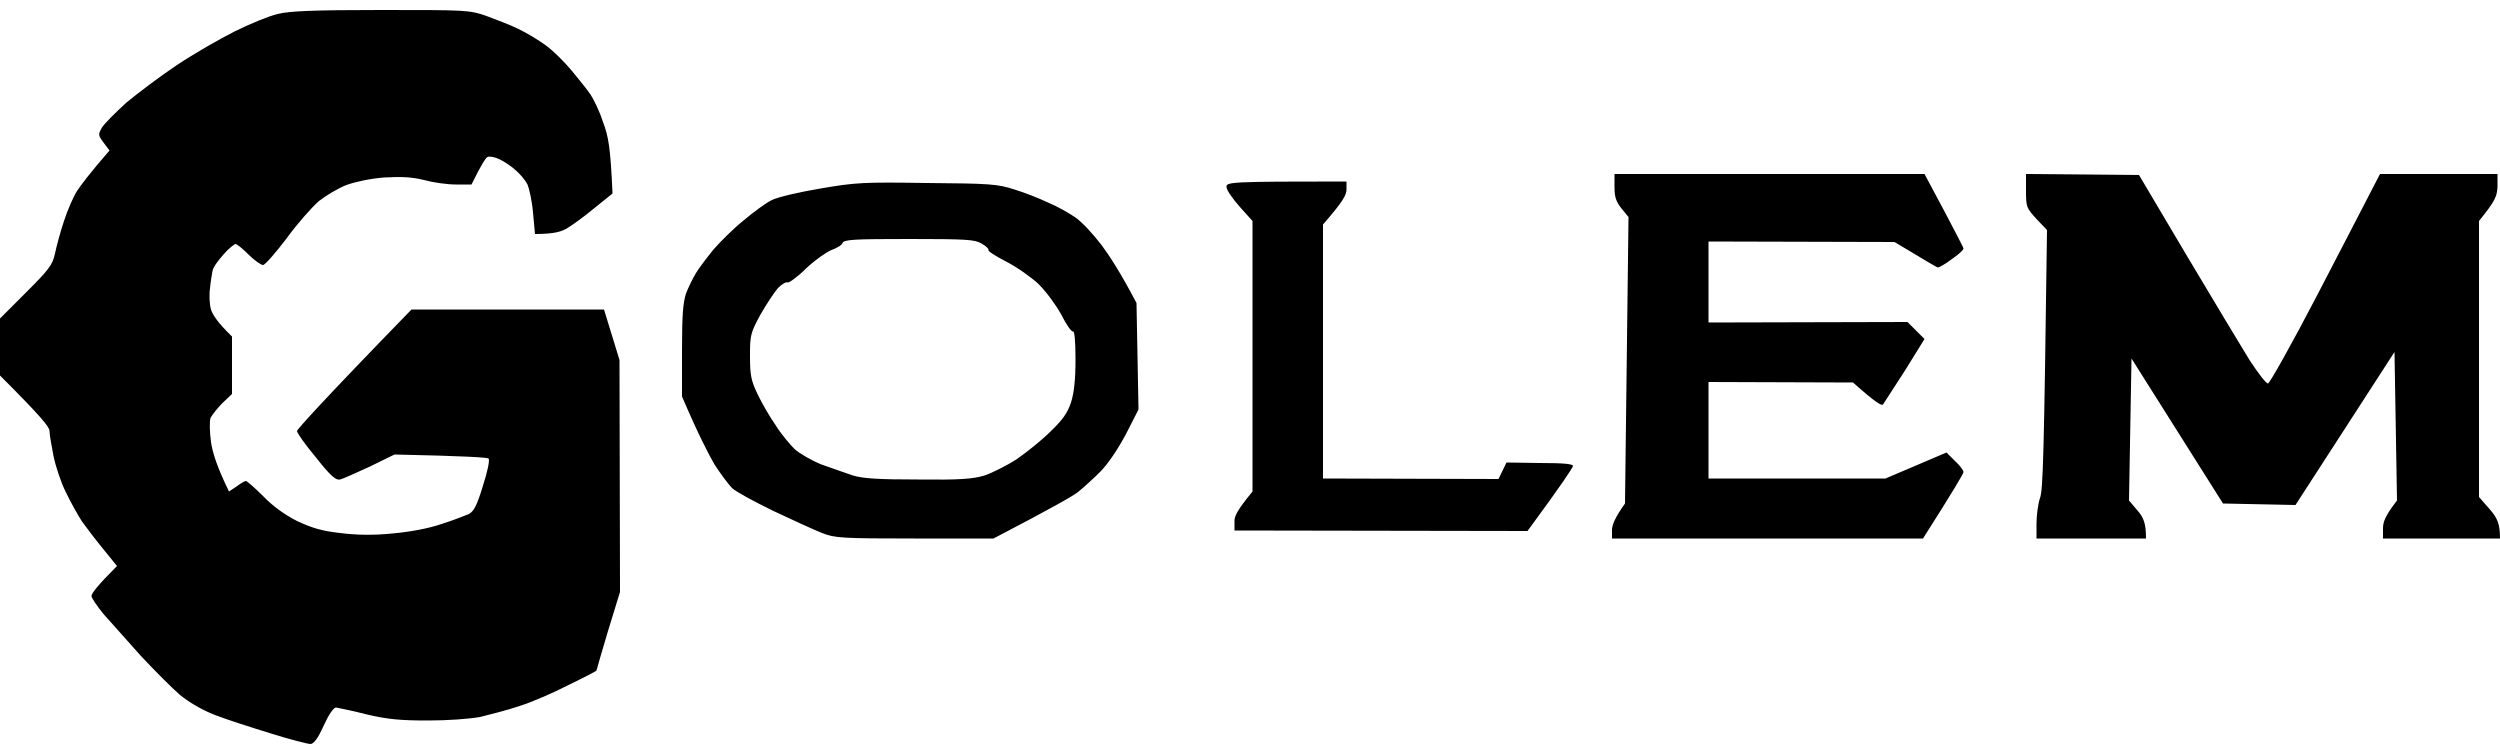 <svg version="1.2" xmlns="http://www.w3.org/2000/svg" viewBox="0 0 500 150" width="500" height="150">
	<title>golem1</title>
	<style>
		.s0 { fill: currentColor } 
	</style>
	<path id="Path 0" fill-rule="evenodd" class="s0" d="m76.2 2c17.3 0 17.6 0 21.1 1.2 1.9 0.7 4.8 1.8 6.4 2.6 1.5 0.7 4 2.2 5.5 3.3 1.5 1.1 3.8 3.4 5.2 5.1 1.4 1.7 3.1 3.8 3.7 4.7 0.6 0.9 1.8 3.3 2.5 5.5 1.1 2.9 1.5 5.1 1.9 14.3l-3.6 2.9c-1.9 1.6-4.4 3.4-5.4 4-1.1 0.7-2.6 1.2-6.5 1.2l-0.4-4.3c-0.2-2.4-0.8-4.9-1.1-5.6-0.4-0.8-1.4-2-2.2-2.7-0.8-0.8-2.3-1.8-3.3-2.3-1-0.5-2.1-0.7-2.5-0.5-0.3 0.1-1.2 1.4-3.2 5.5h-3.1c-1.8 0-4.6-0.4-6.4-0.9-2.5-0.6-4.4-0.7-8-0.5-2.7 0.2-5.9 0.9-7.5 1.5-1.6 0.6-4.1 2.1-5.5 3.2-1.4 1.2-4.4 4.6-6.5 7.5-2.2 2.9-4.3 5.3-4.7 5.3-0.4 0-1.7-0.9-2.9-2.1-1.1-1.1-2.3-2.1-2.6-2.1-0.2 0-1.4 0.9-2.4 2.1-1.1 1.2-2.1 2.6-2.2 3.3-0.1 0.6-0.4 2.2-0.5 3.5-0.2 1.3-0.1 3.2 0.2 4.2 0.3 1 1.3 2.6 4.2 5.4v11.5l-1.9 1.8c-1 1-2.1 2.4-2.4 3-0.2 0.7-0.2 2.6 0.1 4.8 0.3 2.1 1.2 5 3.6 9.9l1.5-1c0.8-0.6 1.6-1.1 1.9-1.1 0.3 0.1 1.8 1.4 3.4 3q2.9 3 6.8 5c3 1.4 5 2 8.6 2.4 3.2 0.4 6.5 0.5 10.4 0.1 3.5-0.3 7.3-1 9.9-1.9 2.3-0.7 4.7-1.7 5.5-2 1-0.6 1.6-1.7 2.8-5.7 0.9-2.7 1.4-5.2 1.1-5.4-0.2-0.2-4.5-0.5-18.8-0.8l-4.9 2.4c-2.8 1.3-5.5 2.5-6 2.6-0.8 0.2-1.9-0.7-4.8-4.4-2.1-2.5-3.8-4.9-3.8-5.3 0-0.3 5.1-6 22.9-24.3h38.5l3.1 10.1 0.1 46.4-2.4 7.8c-1.3 4.3-2.3 7.9-2.3 7.9 0 0.1-2.5 1.4-5.6 2.9-3.1 1.6-7.5 3.5-9.8 4.2-2.3 0.8-5.9 1.7-7.9 2.2-2.3 0.4-6.5 0.7-10.4 0.7-5.3 0-7.9-0.2-12.2-1.2-3-0.8-5.8-1.3-6.2-1.4-0.5 0-1.5 1.5-2.5 3.7-1.1 2.5-2 3.6-2.6 3.6-0.5 0-4.1-0.9-7.9-2.1-3.9-1.2-8.9-2.8-11.2-3.7-2.6-1-5.3-2.6-7.1-4.1-1.5-1.3-5-4.8-7.8-7.8-2.7-3-6-6.7-7.4-8.3-1.3-1.6-2.4-3.2-2.4-3.6 0-0.5 1.1-2 5.1-6l-2.6-3.2c-1.4-1.7-3.4-4.3-4.4-5.7-0.9-1.4-2.4-4.1-3.3-6-0.9-1.8-2-5.1-2.4-7.1-0.4-2.1-0.8-4.3-0.8-5 0-0.8-1.6-2.8-9.9-11.1v-11.4l5.2-5.2c4.6-4.6 5.3-5.5 5.8-7.8 0.3-1.5 1.1-4.4 1.8-6.5 0.7-2.2 1.9-4.9 2.6-6 0.8-1.2 2.5-3.5 6.5-8.1l-1.2-1.6c-1.1-1.5-1.1-1.6-0.3-3 0.5-0.8 2.7-3 4.9-5 2.3-1.9 6.8-5.3 10.1-7.5 3.3-2.2 8.5-5.2 11.5-6.7 3-1.5 6.9-3.1 8.6-3.5 2.3-0.6 7.4-0.8 20.7-0.8zm329 32.8l22.6 0.2 9.6 16.2c5.3 8.9 10.9 18.2 12.5 20.8 1.7 2.6 3.3 4.7 3.7 4.7 0.3 0 4.7-7.8 9.7-17.4 5-9.6 9.9-19.1 12.7-24.5h23.5v2.5c-0.1 2-0.4 2.8-3.7 6.9v55.2l2.1 2.4c1.6 1.8 2.1 3 2.1 5.9h-23.4v-2c0-1.3 0.4-2.5 2.8-5.6l-0.5-29.7-19.8 30.6-14.5-0.3-18.3-29-0.5 28.4 1.7 2c1.2 1.4 1.7 2.5 1.7 5.6h-21.9v-3c0-1.6 0.3-3.9 0.7-5.1 0.6-1.6 0.8-8.2 1.4-53.6l-2.1-2.2c-2-2.2-2.1-2.4-2.1-5.6zm-82.3 0h62l3.9 7.3c2.1 4 3.9 7.4 3.9 7.6 0 0.3-1 1.2-2.3 2.1-1.3 1-2.6 1.7-2.8 1.7-0.2 0-2.2-1.2-8.7-5.1l-37.2-0.1v16.2l39.8-0.1 3.4 3.4-3.9 6.3c-2.2 3.4-4.2 6.5-4.4 6.8-0.3 0.3-1.5-0.4-6-4.4l-28.9-0.1v19.3h35.4l12.2-5.2 1.7 1.7c1 0.9 1.7 1.9 1.7 2.2 0 0.3-1.8 3.4-8.1 13.3h-62.2v-1.7c0-1 0.6-2.5 2.6-5.3l0.7-57.3-1.4-1.7c-1.1-1.4-1.4-2.3-1.4-4.3zm-137.5 1.8c12.6 0.1 14.1 0.2 17.5 1.3 2 0.6 5 1.8 6.7 2.6 1.7 0.7 4.2 2.1 5.5 3 1.3 0.9 3.6 3.4 5.2 5.5 1.5 2 3.8 5.5 7 11.6l0.4 21.3-2.5 4.9c-1.6 3-3.6 6-5.2 7.6-1.4 1.4-3.4 3.2-4.4 4-1 0.8-5.2 3.2-16.9 9.3h-15.8c-14.8 0-15.9-0.1-18.5-1.1-1.5-0.6-5.9-2.6-9.7-4.4-3.9-1.9-7.6-3.9-8.3-4.6-0.6-0.6-2.2-2.7-3.5-4.7-1.2-2.1-3.2-5.9-6.5-13.6v-9.1c0-7.2 0.2-9.6 0.8-11.5 0.5-1.3 1.4-3.1 2-4.1 0.6-1 2.2-3.1 3.5-4.7 1.3-1.5 4-4.2 6-5.8 2-1.7 4.6-3.6 5.7-4.1 1.2-0.6 5.5-1.6 9.7-2.3 7-1.2 8.5-1.3 21.3-1.1zm-19.1 13.4c-1 0.4-3.3 2-5.1 3.7-1.7 1.7-3.4 2.9-3.7 2.8-0.2-0.2-1.1 0.3-1.9 1.1-0.7 0.8-2.3 3.2-3.5 5.3-2 3.7-2.1 4.1-2.1 8.3 0 3.8 0.2 4.9 1.5 7.6 0.8 1.7 2.4 4.5 3.6 6.2 1.1 1.8 2.9 3.9 3.8 4.8 1 0.9 3.4 2.3 5.4 3.1 2 0.7 4.8 1.7 6.3 2.2 2 0.6 5 0.8 13 0.8 8.3 0.1 11-0.1 13.3-0.8 1.5-0.5 4.5-2 6.5-3.3 2-1.4 5-3.8 6.7-5.5 2.4-2.3 3.4-3.7 4.1-5.8 0.6-1.9 0.9-4.5 0.9-8.6 0-3.7-0.2-5.8-0.5-5.6-0.3 0.1-1.3-1.3-2.3-3.3-1.1-2-3-4.6-4.6-6.2-1.5-1.4-4.5-3.5-6.5-4.5-2.1-1.1-3.7-2.1-3.5-2.3 0.1-0.2-0.5-0.8-1.4-1.3-1.3-0.8-3.1-0.9-14.5-0.9-11 0-13 0.1-13.3 0.8-0.1 0.4-1.1 1-2.2 1.4zm103-13.7v1.6c0 1.1-0.7 2.4-4.7 7v50.8l35.1 0.1 1.6-3.3 6.6 0.1c5 0 6.7 0.2 6.7 0.6-0.1 0.4-2.1 3.5-9.1 13l-58.6-0.1v-1.7c-0.1-1.1 0.5-2.3 3.6-6.1v-54.1l-2.6-2.9c-1.4-1.6-2.6-3.3-2.6-3.9 0-1 0.4-1.1 24-1.1z"/>
</svg>